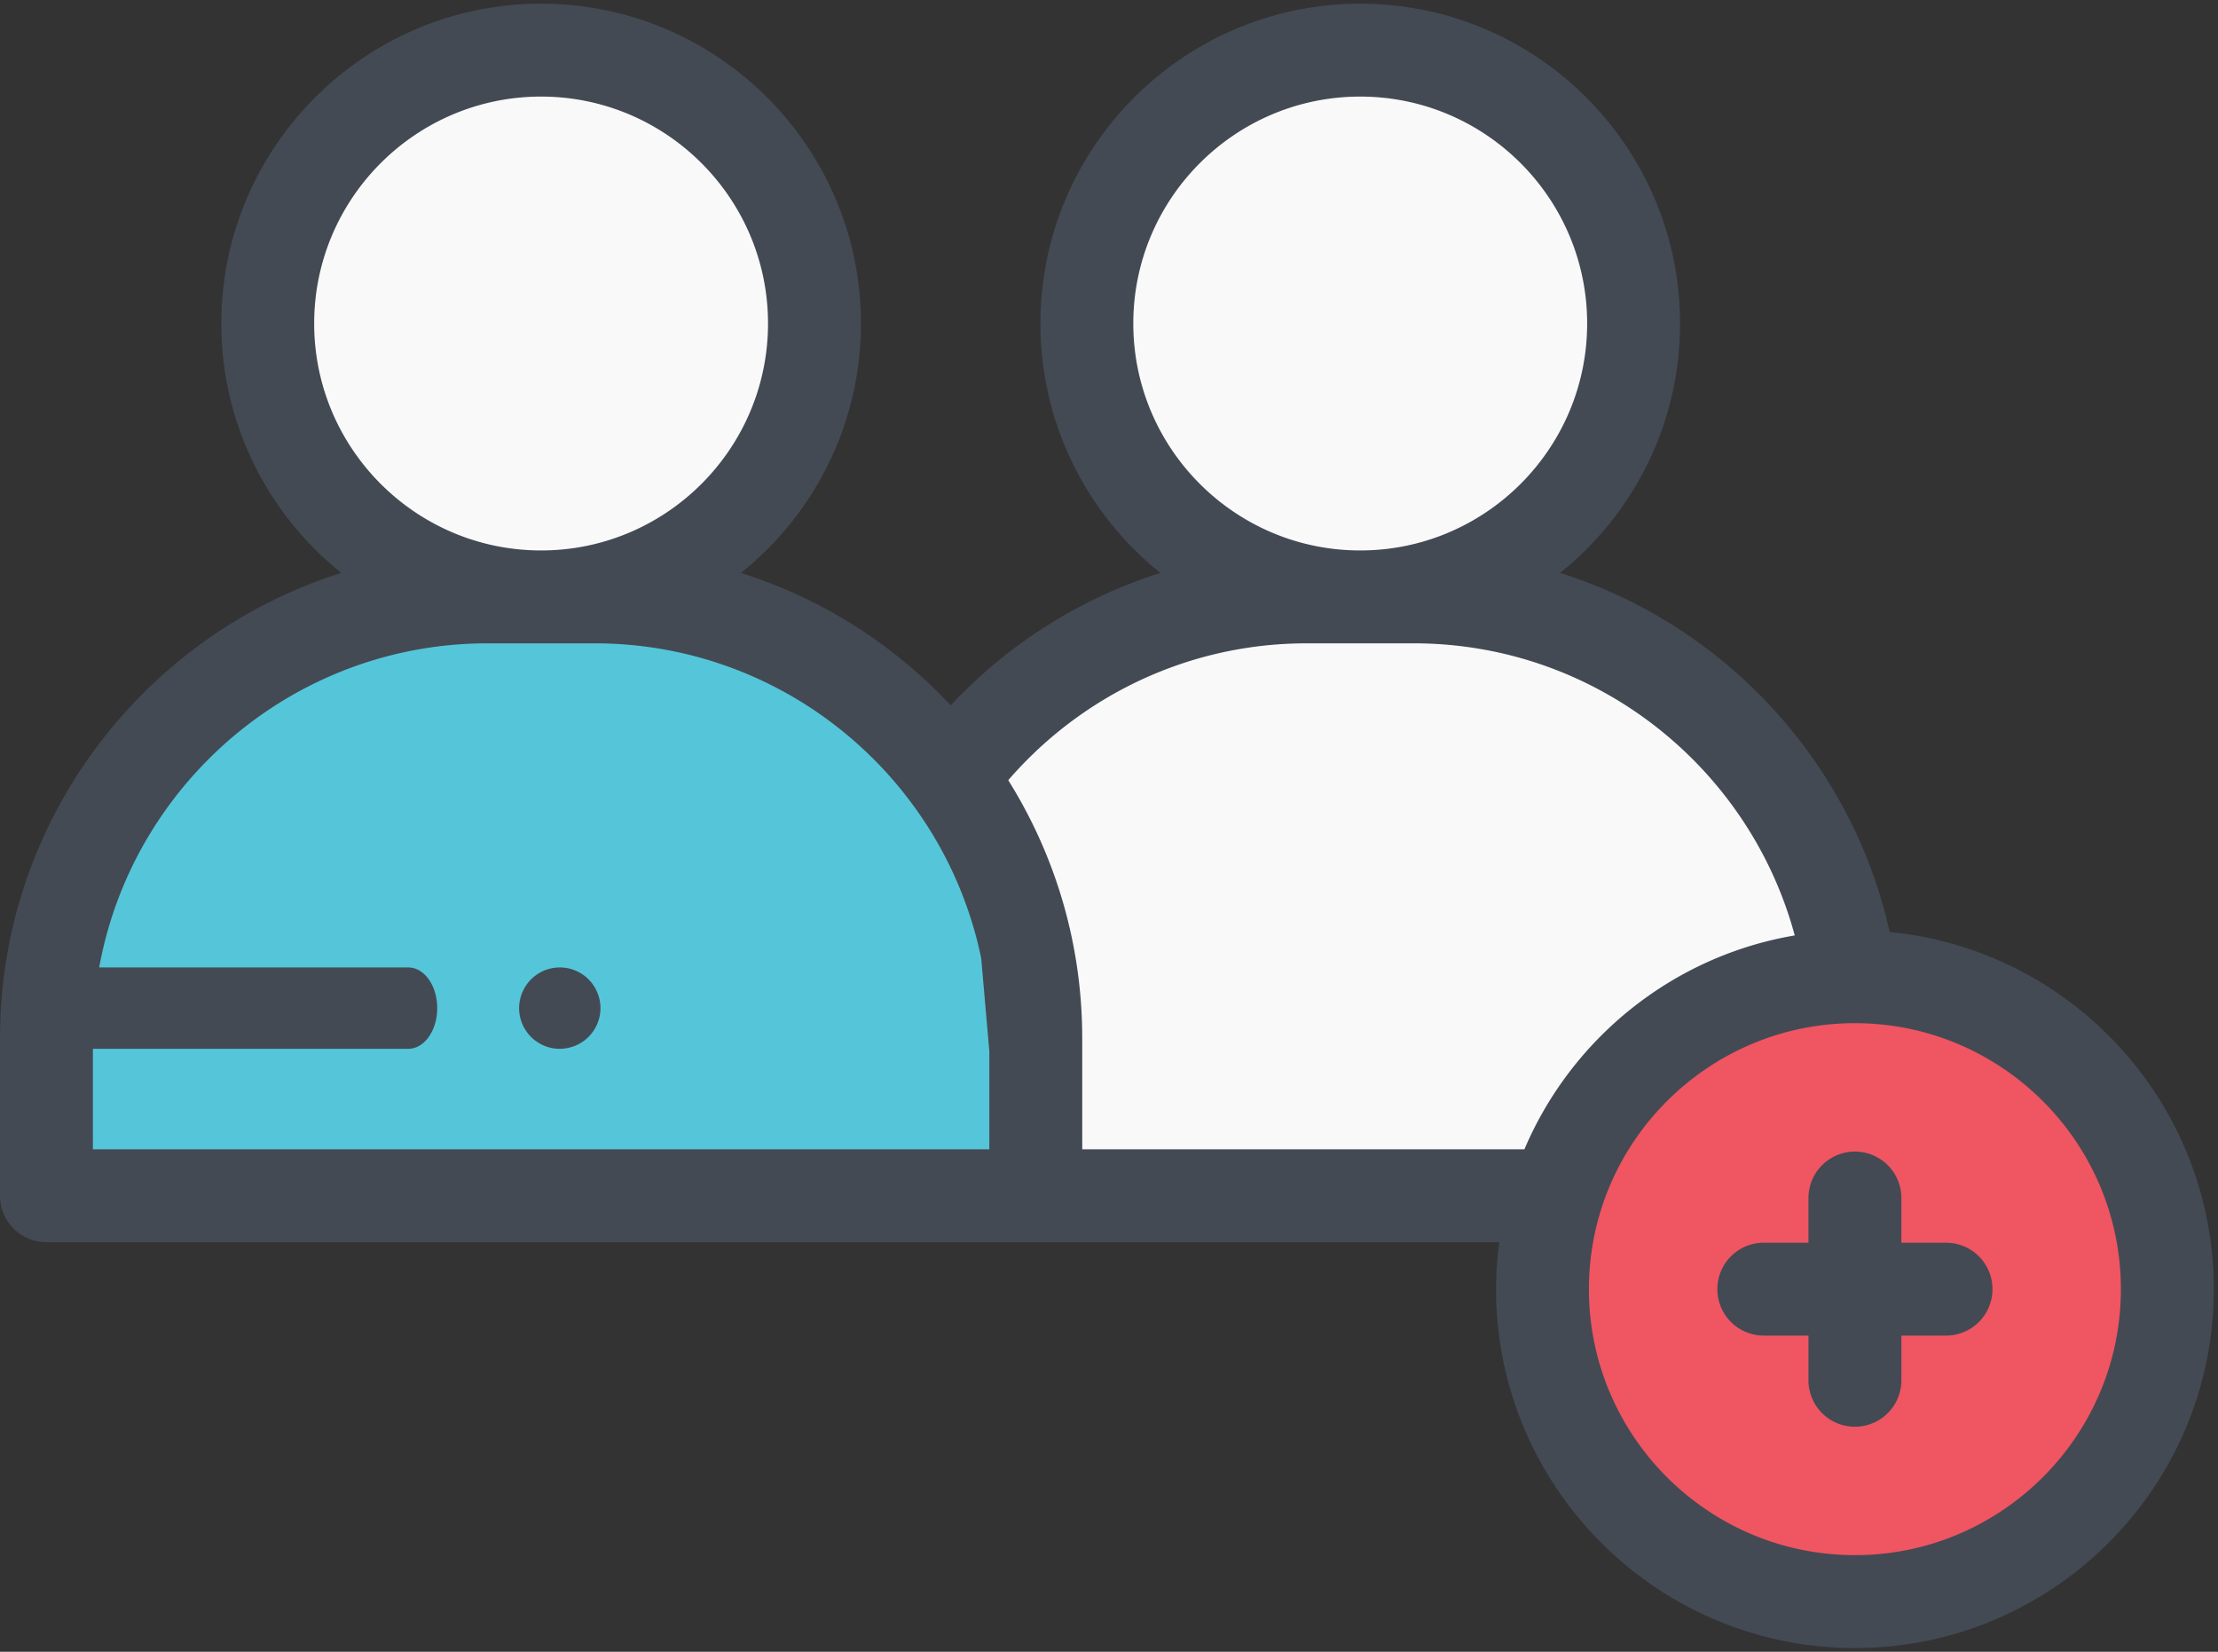 <svg xmlns="http://www.w3.org/2000/svg" width="94" height="70" viewBox="0 0 94 70">
    <rect x="0" y="0" width="94" height="70" fill="#333333" stroke="none"/>
    <g fill="none" fill-rule="nonzero">
        <circle cx="57.648" cy="13.711" r="11.586" fill="#F9F9F9"/>
        <path fill="#F9F9F9" d="M59.913 25.296h-4.53c-10.327 0-18.7 8.372-18.7 18.7v6.679h41.93v-6.68c0-10.327-8.372-18.699-18.7-18.699z"/>
        <circle cx="22.933" cy="13.711" r="11.586" fill="#F9F9F9"/>
        <path fill="#55C6D9" d="M25.198 25.296h-4.53c-10.328 0-18.7 8.372-18.7 18.7v6.679h41.93v-6.68c0-10.327-8.372-18.699-18.7-18.699z"/>
        <circle cx="78.613" cy="54.633" r="13.241" fill="#F05562"/>
        <g fill="#434A54">
            <path d="M80.086 39.498c-1.608-7.214-6.994-13.018-13.967-15.218 3.096-2.486 5.083-6.3 5.083-10.57 0-7.473-6.08-13.554-13.554-13.554S44.094 6.237 44.094 13.71c0 4.272 1.988 8.085 5.085 10.571a20.709 20.709 0 0 0-8.887 5.612 20.711 20.711 0 0 0-8.888-5.613c3.096-2.486 5.083-6.299 5.083-10.57 0-7.473-6.08-13.554-13.554-13.554S9.38 6.237 9.38 13.71c0 4.27 1.987 8.084 5.083 10.57C6.09 26.922 0 34.76 0 43.996v6.679c0 1.087.881 1.968 1.968 1.968h61.57a15.256 15.256 0 0 0-.134 1.991c0 8.387 6.822 15.21 15.209 15.21 8.386 0 15.21-6.823 15.21-15.21-.001-7.89-6.04-14.393-13.737-15.136zM48.03 13.71c0-5.303 4.314-9.617 9.617-9.617 5.303 0 9.617 4.314 9.617 9.617 0 5.303-4.314 9.618-9.617 9.618-5.303 0-9.617-4.315-9.617-9.618zm-34.715 0c0-5.303 4.314-9.617 9.617-9.617 5.303 0 9.617 4.314 9.617 9.617 0 5.303-4.314 9.618-9.617 9.618-5.303 0-9.617-4.315-9.617-9.618zm-9.38 30.286c0-9.226 7.506-16.732 16.732-16.732h4.53c8.067 0 14.818 5.739 16.387 13.348l.344 3.937v4.157H3.937v-4.71zm41.93 0c0-4.012-1.15-7.759-3.135-10.932 3.07-3.55 7.602-5.8 12.652-5.8h4.53c7.72 0 14.23 5.258 16.15 12.379-5.17.876-9.461 4.367-11.456 9.063h-18.74v-4.71zm32.747 21.91c-6.216 0-11.273-5.056-11.273-11.272 0-6.215 5.057-11.272 11.273-11.272 6.215 0 11.272 5.056 11.272 11.272s-5.057 11.273-11.272 11.273z"/>
            <path d="M82.474 52.666h-1.893v-1.894a1.968 1.968 0 0 0-3.937 0v1.893h-1.893a1.968 1.968 0 0 0 0 3.937h1.893v1.894a1.968 1.968 0 0 0 3.937 0v-1.894h1.893a1.968 1.968 0 0 0 0-3.936z"/>
        </g>
        <path fill="#434A54" d="M22 42.724a1.698 1.698 0 0 1 .133-.658 1.702 1.702 0 0 1 .372-.56 1.761 1.761 0 0 1 .56-.375 1.743 1.743 0 0 1 .659-.131 1.695 1.695 0 0 1 .659.131 1.708 1.708 0 0 1 .932.933 1.7 1.7 0 0 1 0 1.319 1.713 1.713 0 0 1-1.255 1.03 1.698 1.698 0 0 1-1.293-.256 1.65 1.65 0 0 1-.476-.476 1.702 1.702 0 0 1-.257-.62 1.698 1.698 0 0 1-.034-.337zM2 42.724C2 41.772 2.548 41 3.225 41h14.08c.677 0 1.225.772 1.225 1.724s-.548 1.724-1.225 1.724H3.225c-.677 0-1.225-.772-1.225-1.724z"/>
    </g>
</svg>
